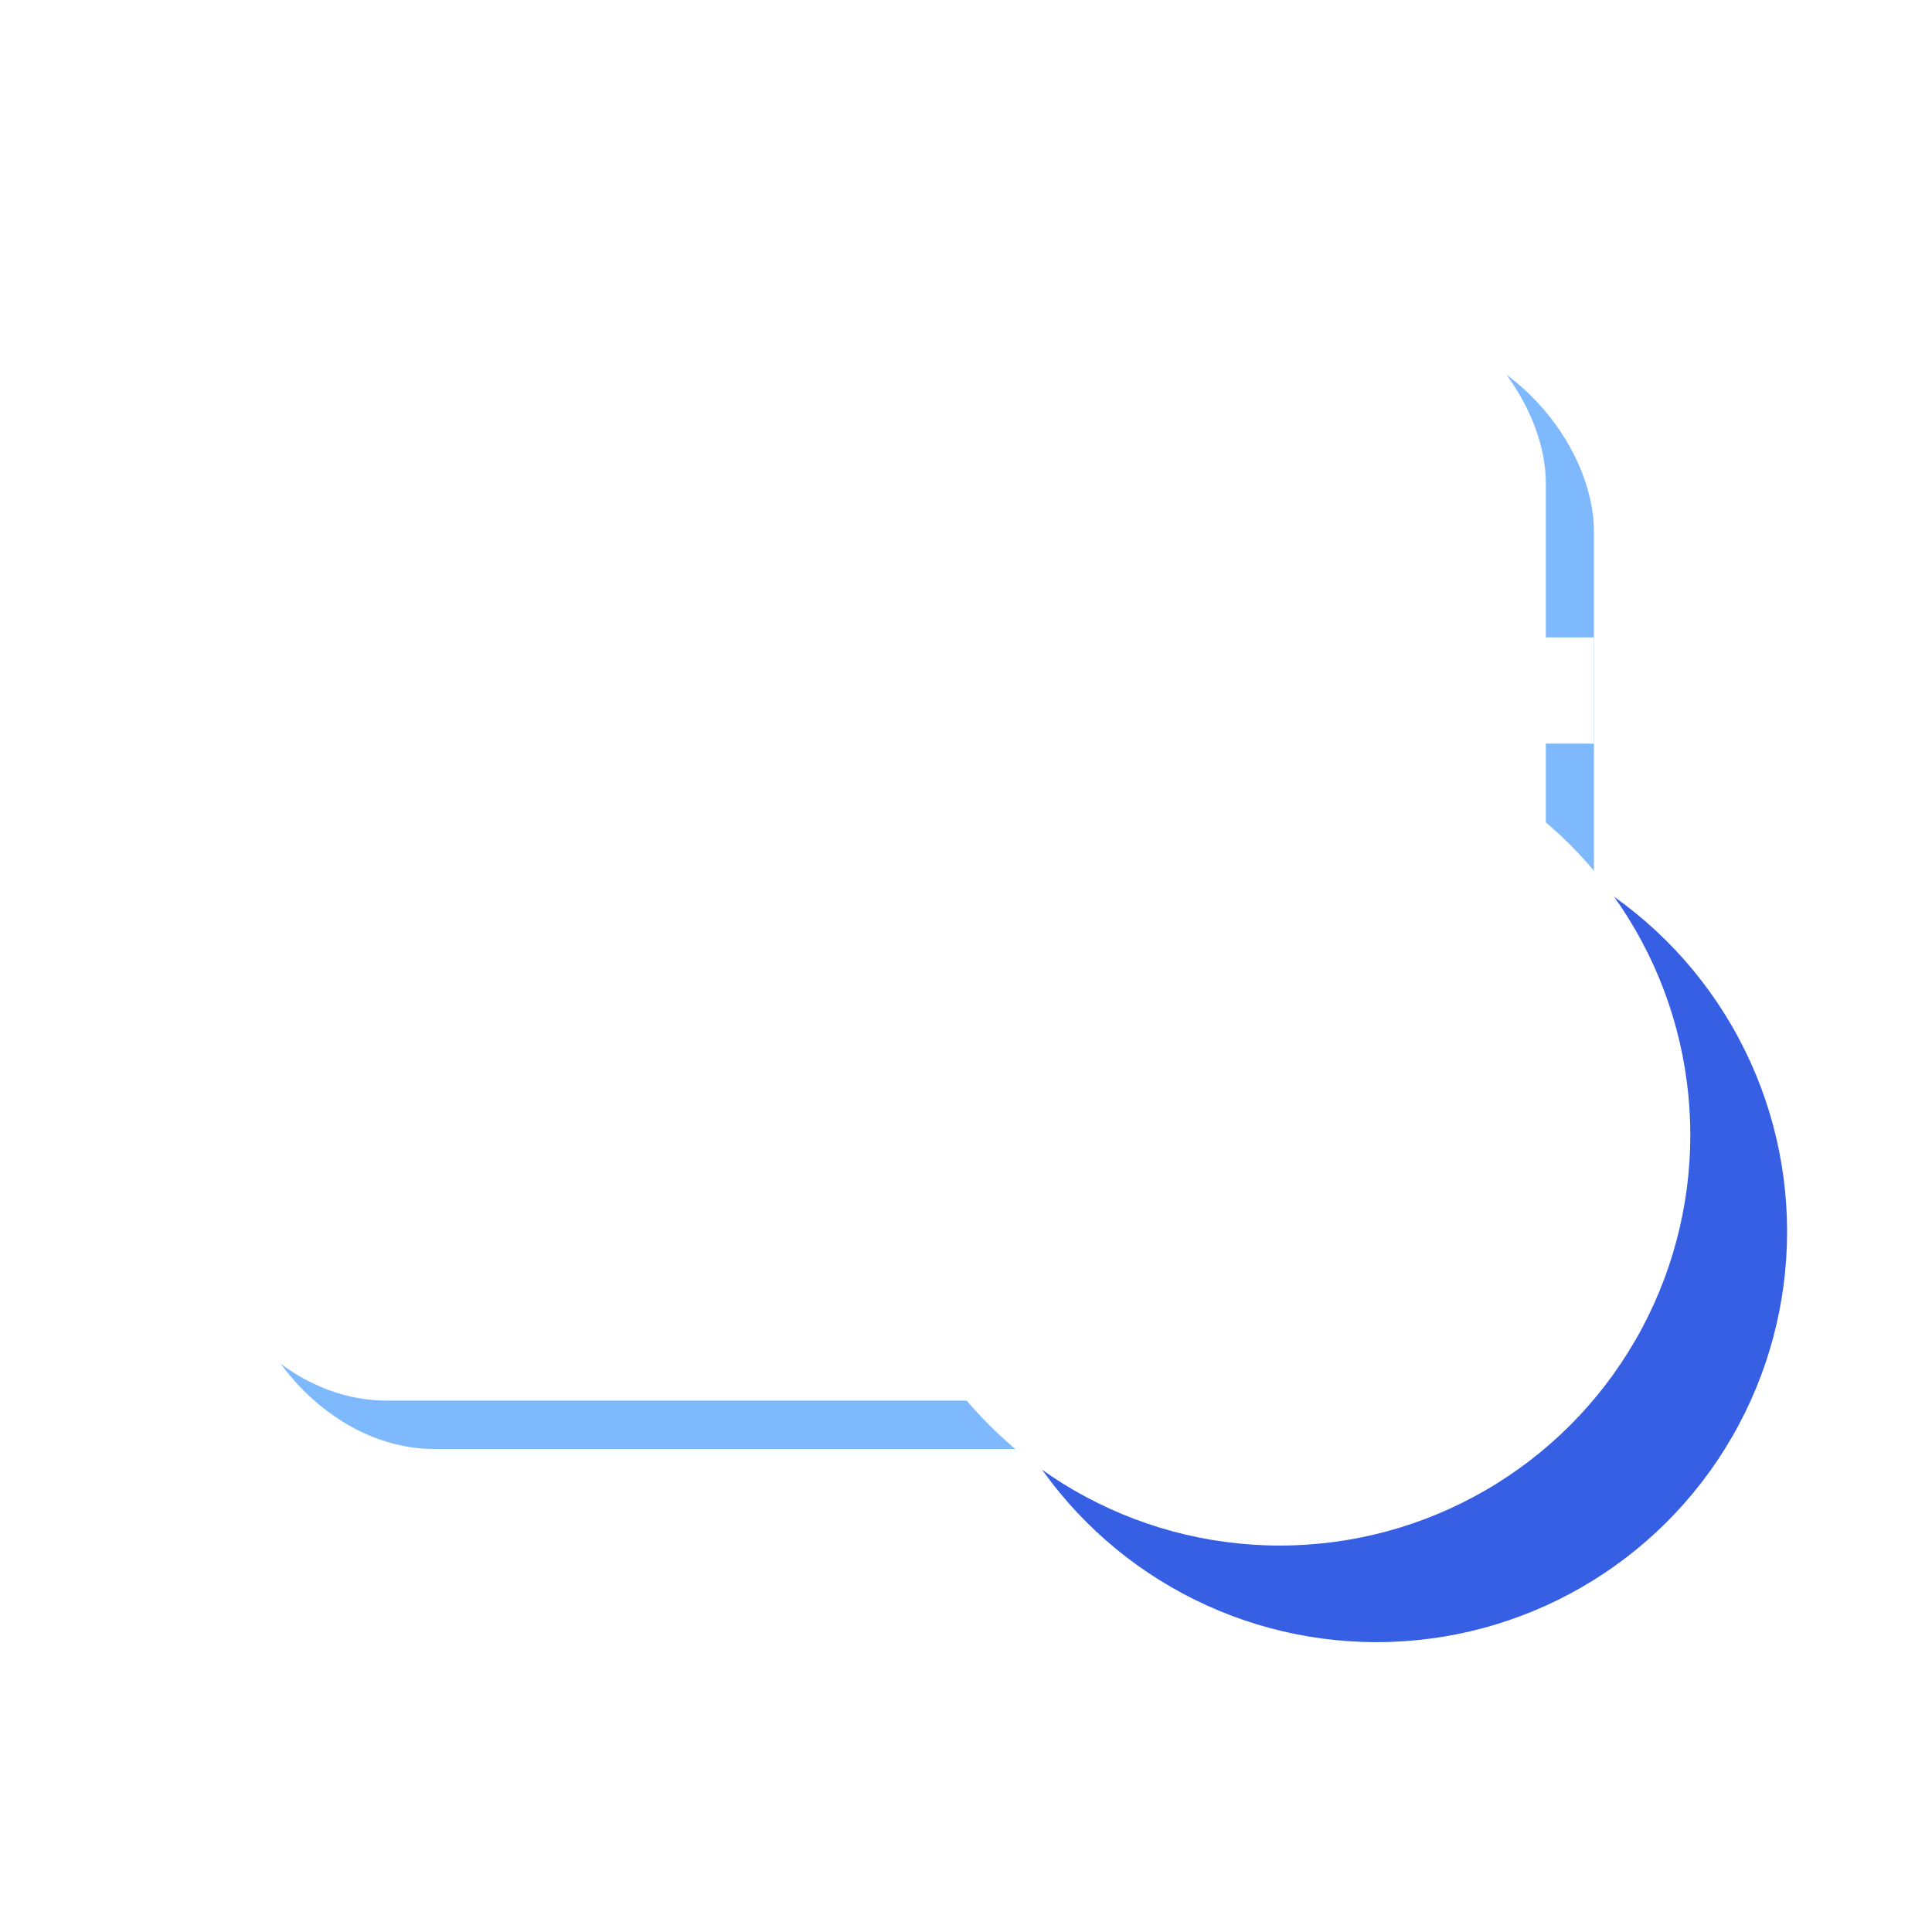 <svg xmlns="http://www.w3.org/2000/svg" xmlns:xlink="http://www.w3.org/1999/xlink" width="40" height="40" viewBox="0 0 40 40"><defs><filter id="a"><feOffset dx="-1" dy="-1" input="SourceAlpha"/><feGaussianBlur stdDeviation="2" result="b"/><feFlood flood-opacity="0.161" result="c"/><feComposite operator="out" in="SourceGraphic" in2="b"/><feComposite operator="in" in="c"/><feComposite operator="in" in2="SourceGraphic"/></filter><filter id="d"><feOffset dx="-2" dy="-2" input="SourceAlpha"/><feGaussianBlur stdDeviation="1" result="e"/><feFlood flood-color="#1f45c3" flood-opacity="0.502" result="f"/><feComposite operator="out" in="SourceGraphic" in2="e"/><feComposite operator="in" in="f"/><feComposite operator="in" in2="SourceGraphic"/></filter></defs><g transform="translate(-38 -20)"><rect width="40" height="40" transform="translate(38 20)" fill="#ff4646" opacity="0"/><g transform="translate(-1)"><g transform="translate(38.954 19.918)"><g data-type="innerShadowGroup"><rect width="28" height="23" rx="4" transform="translate(5.046 7.082)" fill="#7db9fc"/><g transform="matrix(1, 0, 0, 1, 0.05, 0.08)" filter="url(#a)"><rect width="28" height="23" rx="4" transform="translate(5 7)" fill="#fff"/></g></g><rect width="28" height="2.2" transform="translate(5.046 13.278)" fill="#fff"/></g><g transform="translate(-0.764 4.249)"><g data-type="innerShadowGroup"><circle cx="8.5" cy="8.5" r="8.5" transform="translate(76.764 32.75) rotate(90)" fill="#375fe3"/><g transform="matrix(1, 0, 0, 1, 39.76, 15.75)" filter="url(#d)"><circle cx="8.5" cy="8.5" r="8.5" transform="translate(37 17) rotate(90)" fill="#fff"/></g></g><path d="M67.85,38.53l-2.813,3.156h8.18" transform="translate(-0.863 -1.858)" fill="none" stroke="#fff" stroke-linecap="round" stroke-linejoin="round" stroke-width="1.3"/><path d="M70.4,41.686l2.813-3.156h-8.18" transform="translate(-0.863 4.142)" fill="none" stroke="#fff" stroke-linecap="round" stroke-linejoin="round" stroke-width="1.3"/></g></g></g></svg>